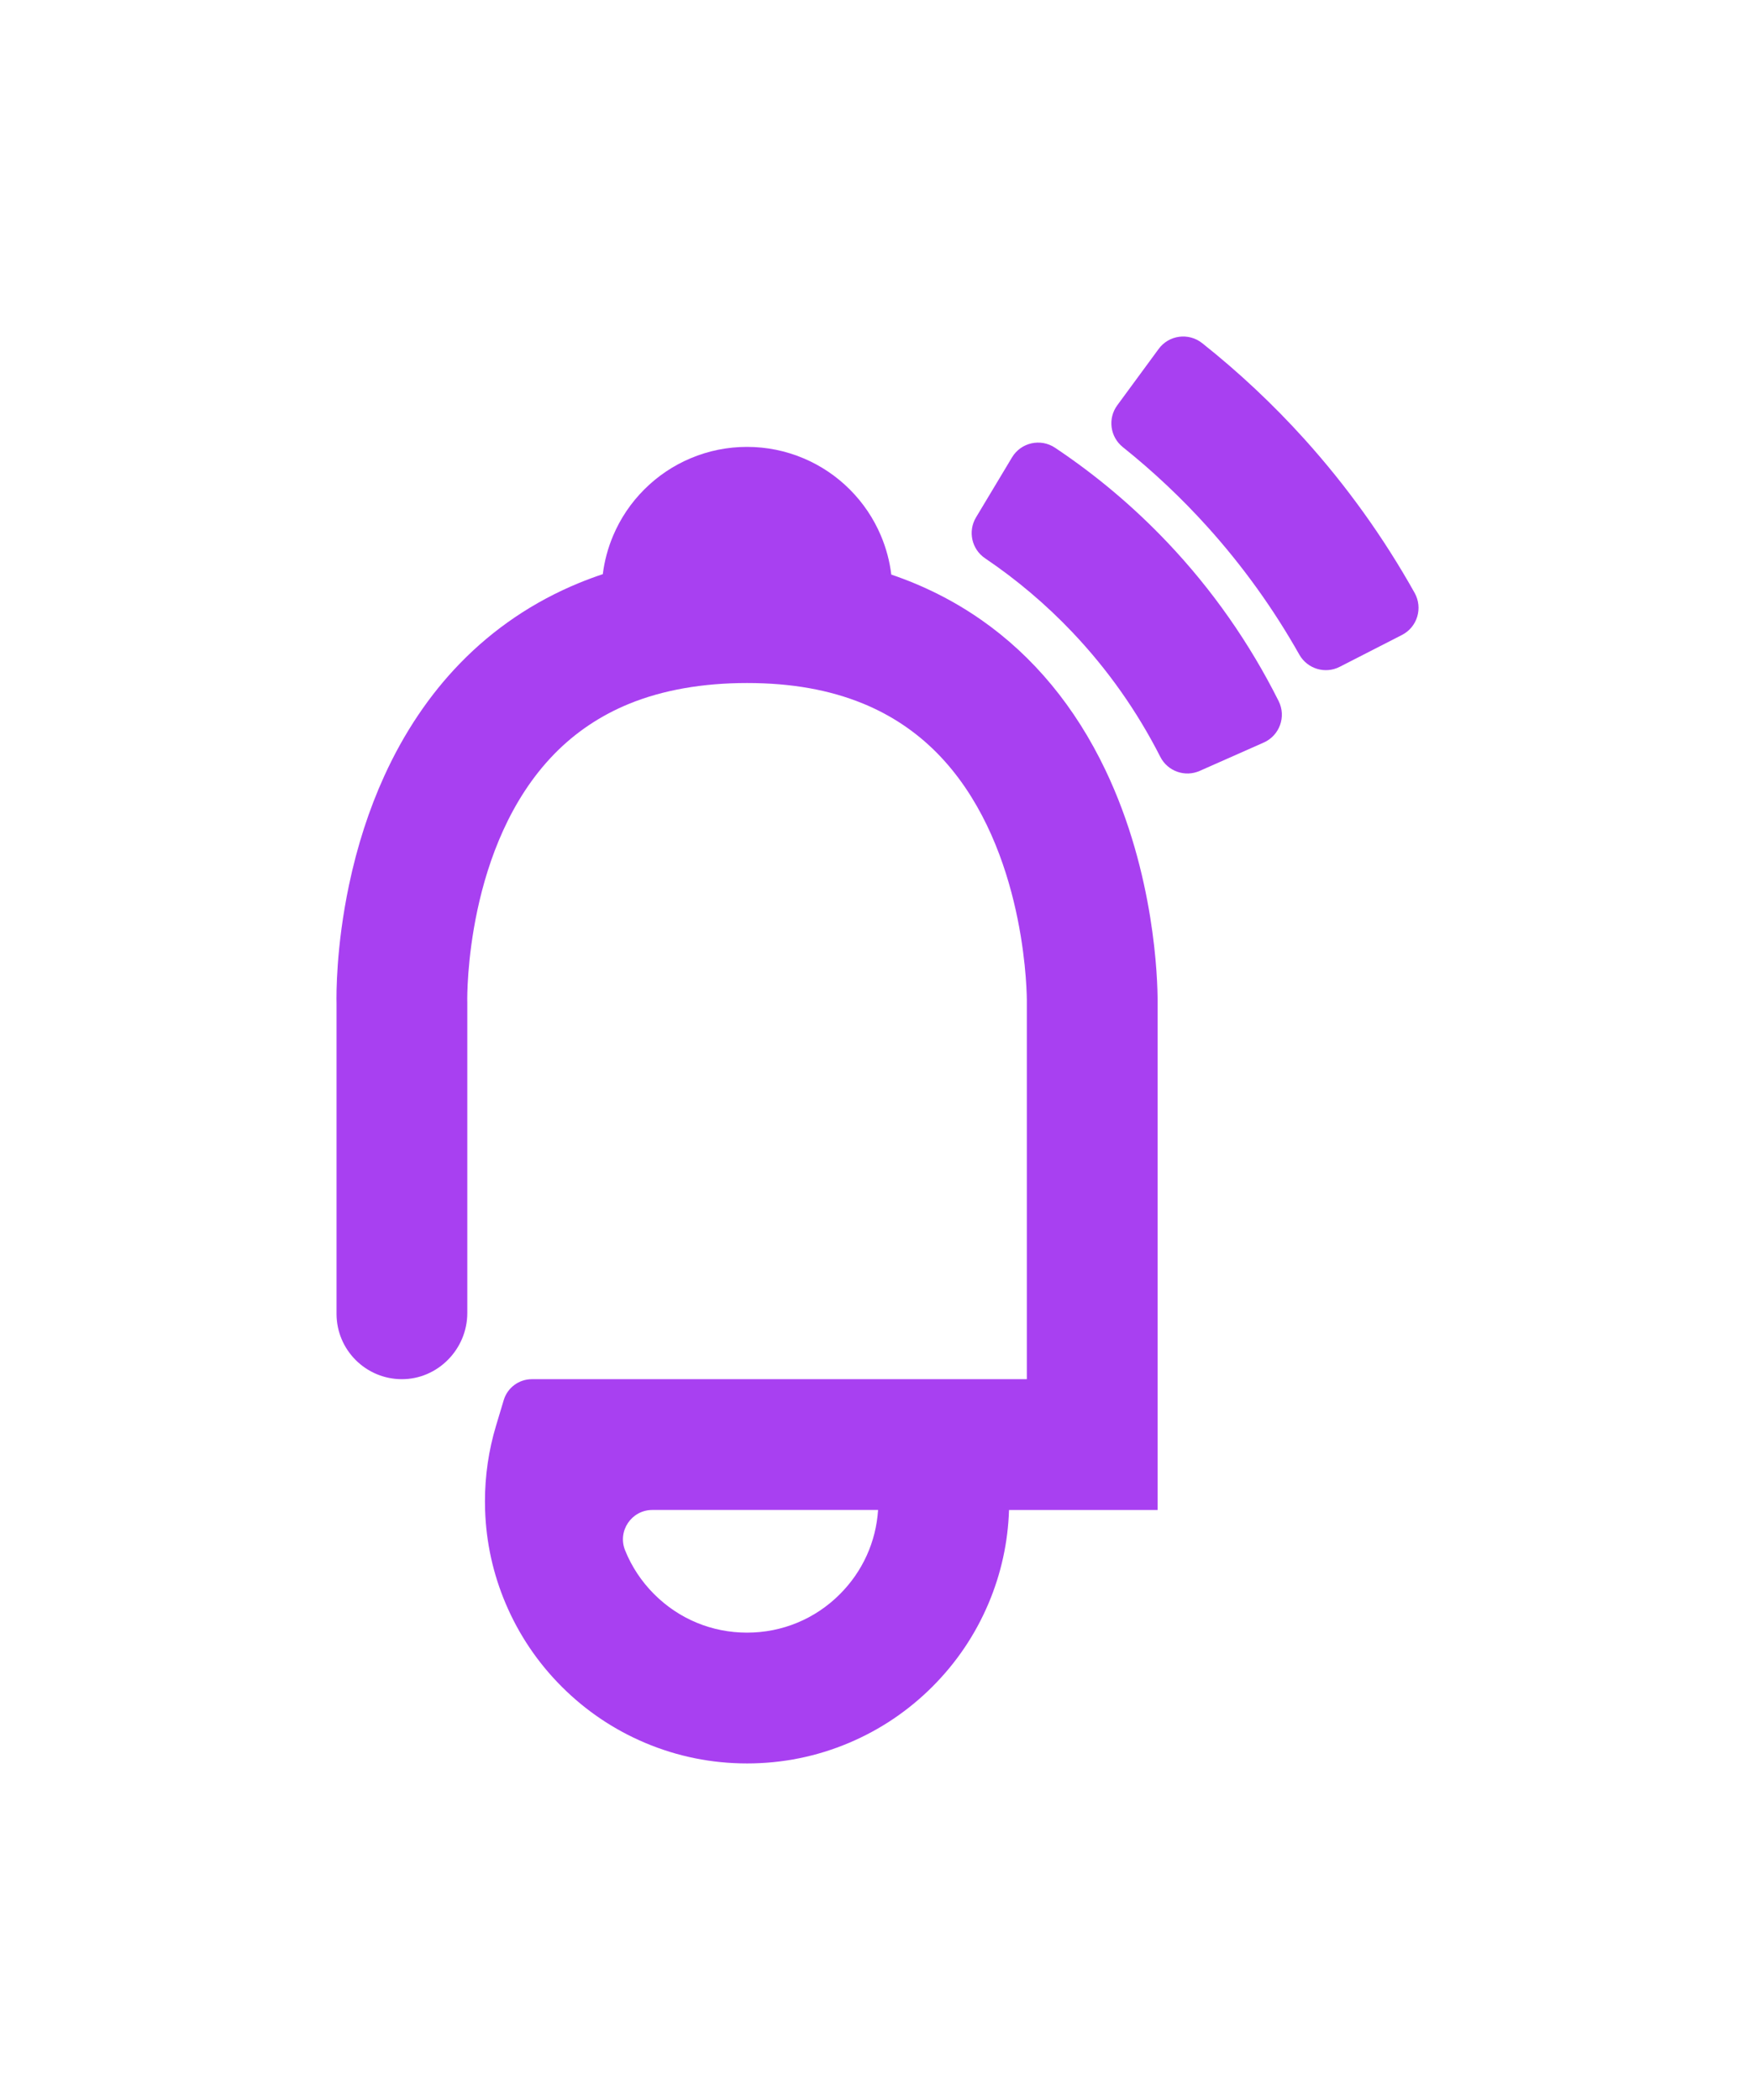 <?xml version="1.0" encoding="UTF-8"?>
<svg id="Camada_1" xmlns="http://www.w3.org/2000/svg" viewBox="0 0 1485.34 1777.02">
  <defs>
    <style>
      .cls-1 {
        fill: #a840f1;
      }
    </style>
  </defs>
  <path class="cls-1" d="M830.26,524.42c-23.13-16.14-48.49-28.88-75.92-38.2-1.37-11.32-4.31-22.35-8.79-32.94-6.2-14.65-15.06-27.8-26.34-39.08-11.28-11.28-24.43-20.14-39.08-26.34-15.2-6.42-31.31-9.69-47.89-9.69s-32.69,3.26-47.89,9.69c-14.65,6.2-27.8,15.06-39.08,26.34-11.28,11.28-20.14,24.43-26.34,39.08-4.43,10.47-7.36,21.38-8.75,32.58-6.89,2.3-13.64,4.8-20.25,7.52-38.3,15.73-72.19,38.64-100.73,68.08-25.74,26.55-47.25,58.55-63.93,95.11-12.94,28.35-23.02,59.51-29.95,92.63-10.93,52.14-10.68,92.32-10.5,100.28v262.28c0,15.28,6.19,29.12,16.21,39.13,9.93,9.93,23.61,16.1,38.74,16.21,30.65.21,55.72-25.34,55.72-55.99v-263s-.02-.95-.02-.95c-.07-4.08-1.49-132.11,73.63-209.09,17.87-18.32,39.15-32.6,63.24-42.45,28.61-11.7,62.23-17.63,99.93-17.63s69.81,5.83,97.98,17.32c23.8,9.72,44.93,23.82,62.79,41.92,71.79,72.78,75.81,191.96,76.01,208.67v321.2h-418.92c-10.98,0-20.66,7.2-23.81,17.71l-6.52,21.69c-6.22,20.67-9.37,42.18-9.37,63.93,0,2.45.04,4.9.12,7.35.88,27.34,6.7,53.88,17.34,79.02,11.18,26.42,27.16,50.14,47.52,70.49,20.36,20.36,44.07,36.34,70.5,47.52,27.38,11.58,56.44,17.45,86.36,17.45s58.98-5.87,86.36-17.45c26.42-11.18,50.14-27.16,70.5-47.52,20.36-20.36,36.34-44.07,47.52-70.5,10.63-25.14,16.45-51.68,17.33-79.02h125.75v-428.84c0-.41,0-1.01,0-1.82,0-17.21-2.13-107.53-44.17-195.51-25.56-53.5-60.98-96.28-105.28-127.18ZM710.84,1349.02c-20.99,21-48.91,32.56-78.6,32.56s-57.61-11.56-78.6-32.56c-10.79-10.79-19.09-23.41-24.61-37.16-6.56-16.32,5.5-34.1,23.09-34.1h191.04c-1.75,26.93-13.07,52-32.33,71.26Z"/>
  <path class="cls-1" d="M987.98,458.95c-28.57-30.12-60.46-56.97-95.05-80.06-12.25-8.18-28.85-4.46-36.42,8.17l-30.46,50.77c-7.04,11.73-3.69,26.93,7.65,34.59,26.89,18.18,51.71,39.2,74,62.7,29.76,31.37,54.69,66.73,74.33,105.36,6.2,12.2,20.87,17.39,33.38,11.85l54.14-23.97c13.44-5.95,19.21-21.93,12.63-35.07-24.69-49.3-56.29-94.4-94.19-134.35Z"/>
  <path class="cls-1" d="M1197.27,501.72c-26.19-46.8-57.52-90.51-93.35-130.22-26.44-29.3-55.44-56.51-86.45-81.12-11.46-9.1-28.18-6.91-36.84,4.89l-35.03,47.69c-8.19,11.15-6.11,26.76,4.7,35.4,25.61,20.47,49.57,43.03,71.46,67.29,29.84,33.06,55.98,69.41,77.92,108.32,6.8,12.05,21.88,16.6,34.19,10.3l52.68-26.96c13.03-6.67,17.86-22.81,10.72-35.59Z"/>
</svg>